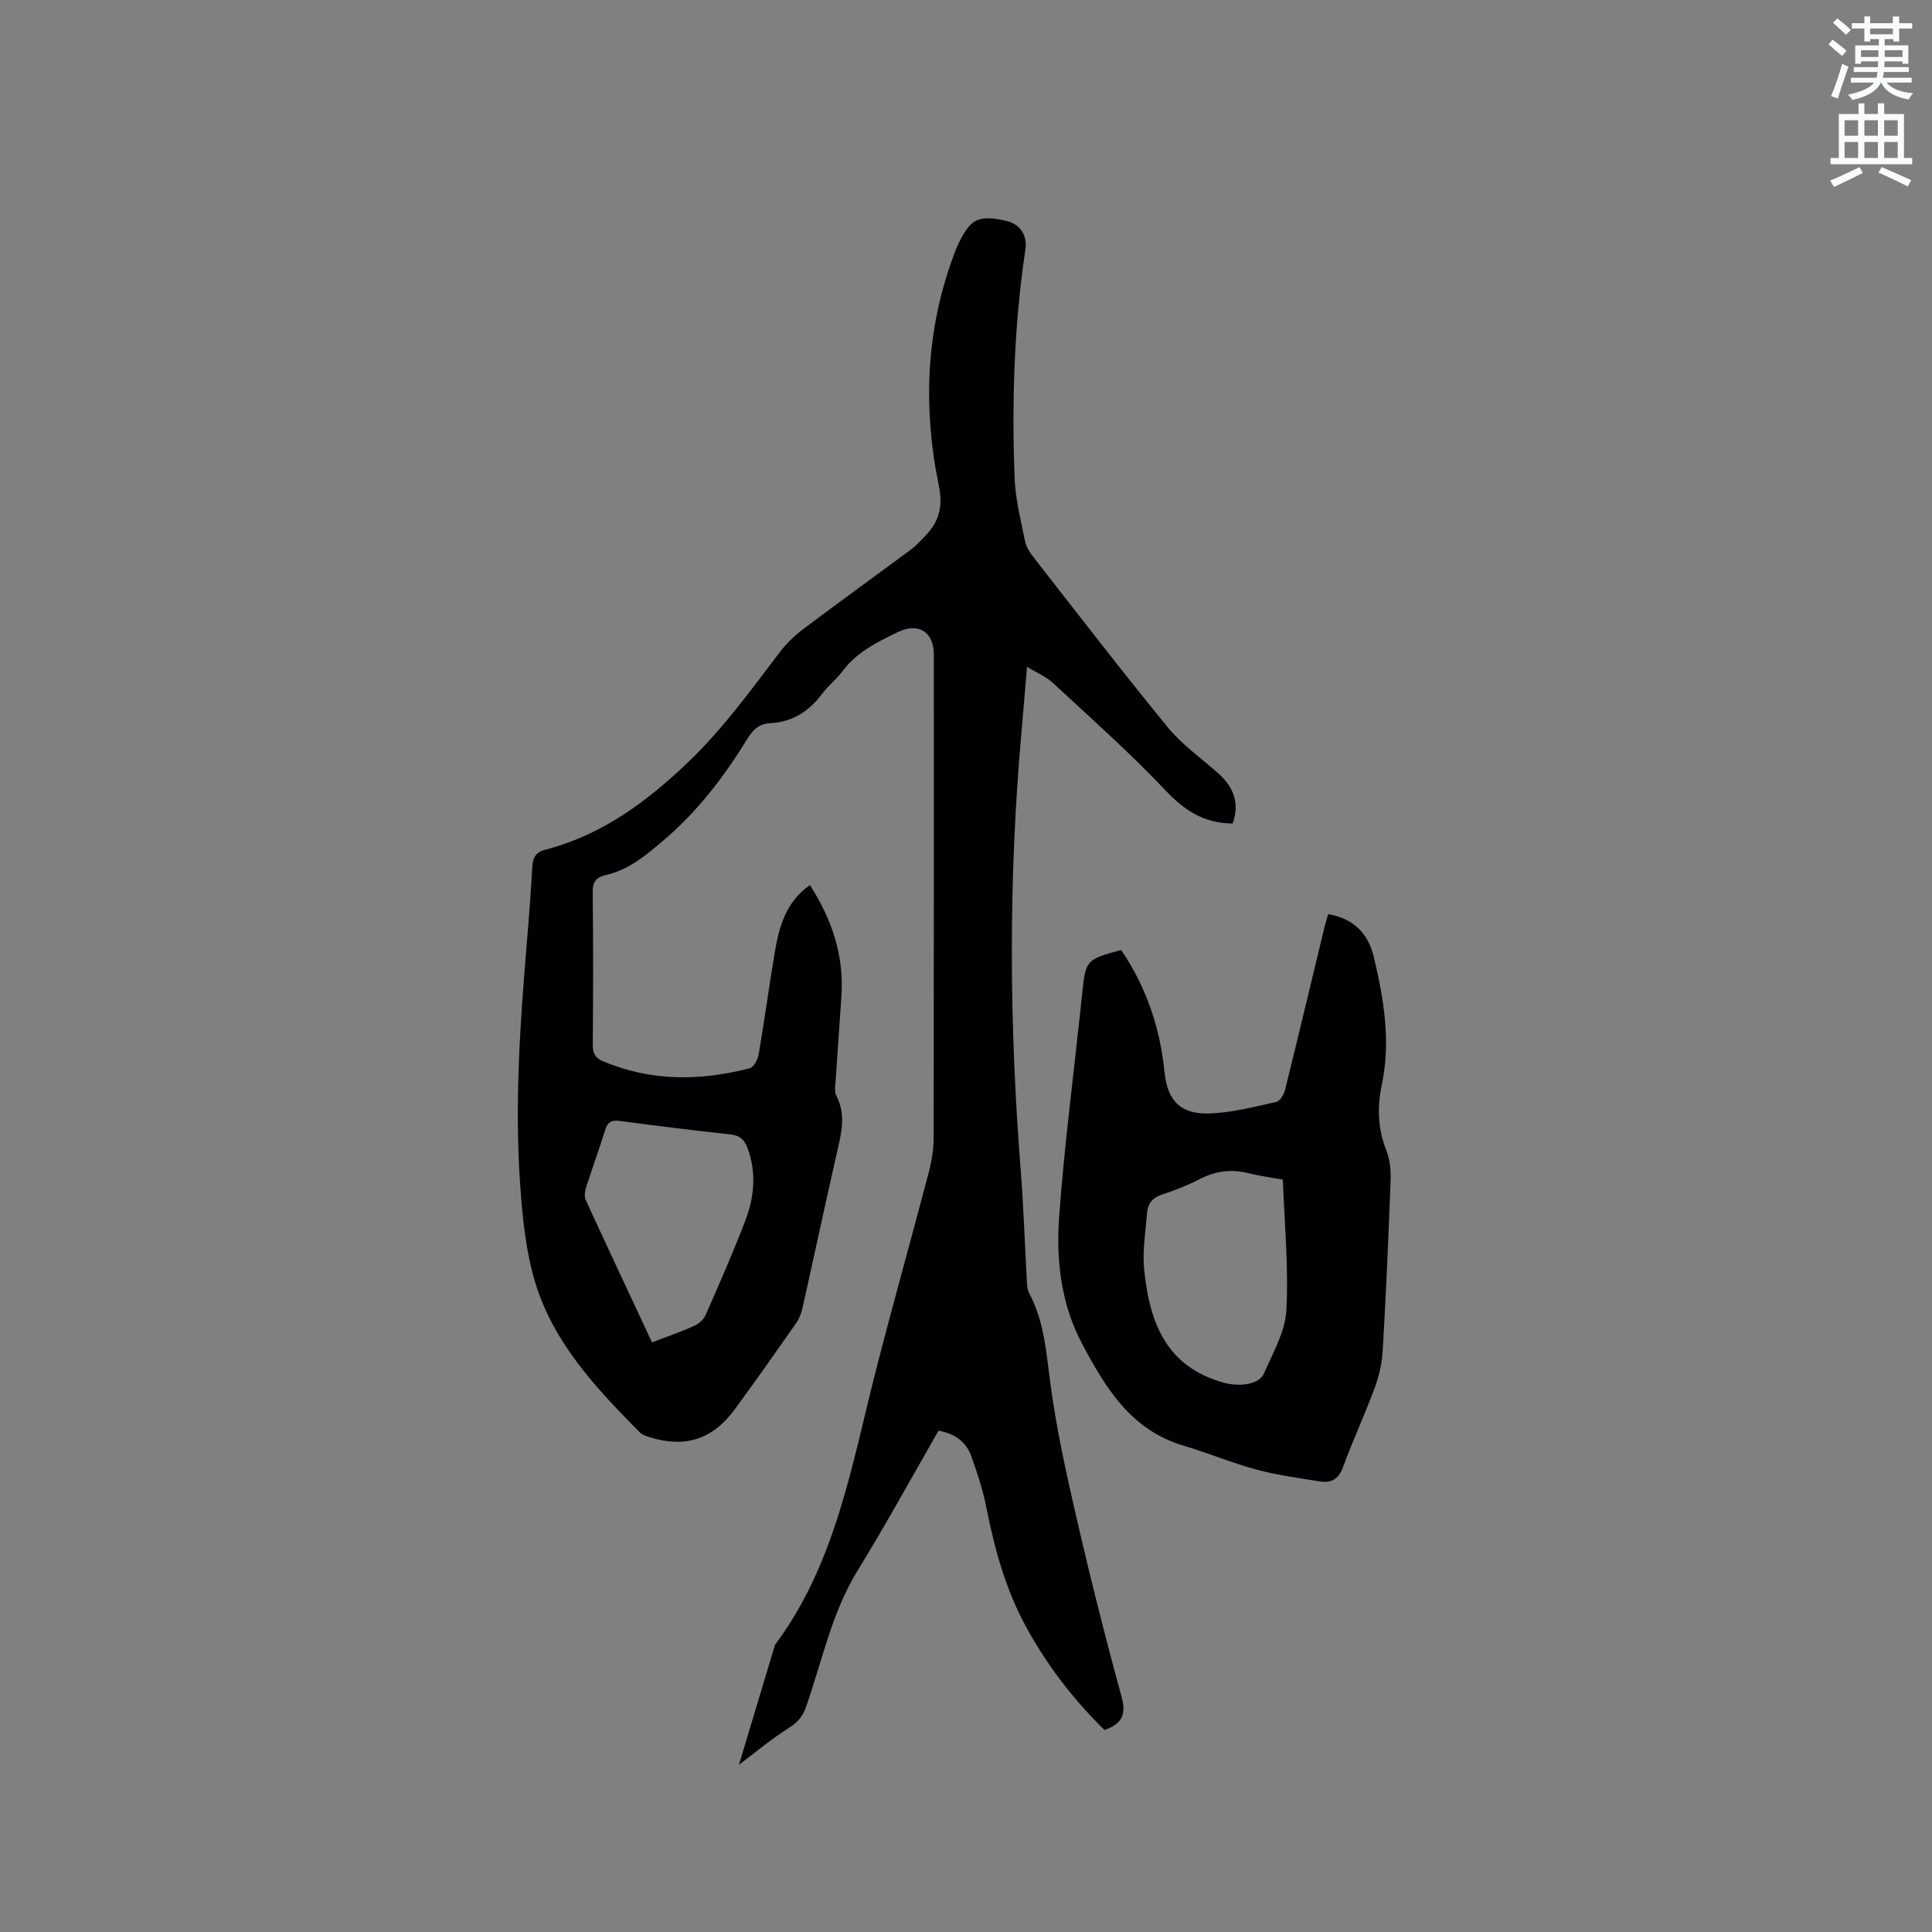 <svg enable-background="new 0 0 400 400" viewBox="0 0 400 400" xmlns="http://www.w3.org/2000/svg"><rect x="0" y="0" width="400" height="400" fill="#808080" stroke="none"/><path d="m378.6 9.2.8-1c.9.7 1.9 1.4 2.9 2.3l-.9 1.1c-1.1-.9-2-1.7-2.8-2.4zm.5 10.7c.9-2.1 1.6-4.3 2.3-6.7.4.2.8.4 1.3.6-.7 2.1-1.5 4.3-2.2 6.6zm.4-15.2.9-.9c1 .8 2 1.6 2.8 2.4l-1 1c-1-.9-1.9-1.8-2.7-2.5zm12.5-1.3h1.2v1.4h2.7v1.1h-2.7v2.7h-1.2v-.5h-1.8v1.3h4.9v3.8h-1.2v-.5h-3.7c0 .4-.1.9-.1 1.2h5.1v1h-5.2c0 .5-.1.9-.2 1.2h6v1h-5.2c1.1 1.3 2.9 2 5.5 2.2-.4.4-.7.8-.9 1.3-2.9-.5-4.8-1.6-5.7-3.5h-.1c-.8 1.7-2.7 2.9-5.9 3.6-.2-.4-.6-.8-.9-1.1 2.8-.6 4.6-1.4 5.4-2.5h-4.8v-1h5.3c.1-.3.2-.7.2-1.2h-4.9v-1h5c0-.4 0-.8.1-1.2h-3.6v.5h-1.2v-3.8h4.9v-1.3h-1.8v.5h-1.2v-2.7h-2.6v-1.1h2.6v-1.4h1.2v1.4h4.7v-1.4zm-6.7 8.4h3.6c0-.4 0-.9 0-1.4h-3.6zm1.9-4.7h4.7v-1.2h-4.7zm6.7 3.3h-3.7v1.4h3.7z" fill="#fafbfc"/><path d="m384.7 21.4h1.3v2.2h2.8v-2.2h1.3v2.2h4.1v9.1h1.7v1.3h-16.9v-1.3h1.7v-9.1h4.1v-2.2zm.3 13.2.7 1.2c-1.8.9-3.8 1.9-6 2.9-.2-.4-.5-.8-.8-1.3 2.4-1 4.4-2 6.1-2.8zm-3.1-6.5h2.8v-3.2h-2.8zm0 4.6h2.8v-3.3h-2.8zm4.1-4.6h2.8v-3.2h-2.8zm0 4.6h2.8v-3.3h-2.8zm3.6 1.9c2.1.9 4.1 1.8 6.1 2.7l-.7 1.3c-2.2-1.1-4.2-2-6.1-2.9zm3.3-9.7h-2.8v3.2h2.8zm-2.8 7.8h2.8v-3.3h-2.8z" fill="#fafbfc"/><g fill="#010104"><path d="m255.21 170.5c-5.93-.05-9.96-2.69-13.85-6.8-7.41-7.83-15.5-15.01-23.41-22.35-1.35-1.26-3.19-1.99-5.32-3.29-.42 4.93-.77 9.39-1.17 13.85-2.68 30.07-2.52 60.14-.14 90.22.59 7.49.82 15 1.25 22.5.06 1.04.04 2.2.5 3.08 3.06 5.77 3.53 12.02 4.35 18.36 1.24 9.51 3.33 18.94 5.49 28.3 2.85 12.38 5.95 24.71 9.31 36.96 1.01 3.68.07 5.57-3.54 6.85-6.41-6.26-11.91-13.41-16.29-21.45-4.2-7.72-6.48-16.05-8.17-24.62-.71-3.61-1.89-7.16-3.13-10.63-1.07-3-3.44-4.68-6.78-5.27-5.59 9.72-10.92 19.48-16.74 28.93-5.43 8.83-7.37 18.88-10.75 28.42-.74 2.07-1.9 3.18-3.71 4.33-3.51 2.23-6.72 4.93-10.12 7.49 2.46-8.16 4.96-16.5 7.47-24.84 12.58-16.86 15.85-37.13 20.88-56.78 3.52-13.74 7.37-27.4 10.97-41.12.61-2.32.99-4.78.99-7.17.06-33.3.04-66.61.04-99.91 0-4.72-3.14-6.77-7.5-4.67-4.28 2.06-8.56 4.19-11.52 8.21-1.19 1.61-2.87 2.86-4.05 4.47-2.73 3.71-6.25 5.93-10.86 6.17-2.32.12-3.58 1.44-4.69 3.24-4.79 7.8-10.25 14.97-17.31 20.98-3.69 3.14-7.24 6.14-12.05 7.23-1.9.43-2.68 1.39-2.65 3.52.13 10.5.1 21 .02 31.5-.01 1.69.37 2.76 2.01 3.46 9.99 4.27 20.2 4.15 30.49 1.5.82-.21 1.66-1.8 1.84-2.86 1.2-6.99 2.14-14.03 3.32-21.03.9-5.36 2.28-10.55 7.3-14.03 4.58 7.13 7.07 14.63 6.52 22.98-.39 5.92-.84 11.85-1.22 17.77-.06.94-.25 2.05.14 2.81 2.17 4.15.97 8.2.03 12.35-2.4 10.53-4.65 21.1-7.01 31.64-.25 1.1-.69 2.24-1.33 3.16-4.19 5.99-8.4 11.98-12.73 17.87-4.58 6.23-10.31 8.02-17.62 5.71-.69-.22-1.49-.45-1.97-.94-8.97-9.09-17.83-18.44-21.65-30.95-1.96-6.4-2.65-13.29-3.13-20.01-1.21-16.86-.06-33.69 1.36-50.5.44-5.18.82-10.36 1.12-15.54.11-1.89.6-3.14 2.66-3.67 11.7-3.02 20.91-9.82 29.59-18.11 7.3-6.98 13.04-14.99 19.07-22.89 1.38-1.81 3.12-3.44 4.94-4.81 7.36-5.54 14.84-10.93 22.24-16.41.93-.69 1.7-1.6 2.53-2.41 3.03-2.99 4.1-6.08 3.15-10.72-3.36-16.37-2.7-32.65 3.35-48.46.23-.59.46-1.19.74-1.75 2.5-5.09 4.1-5.87 9.63-4.7 3.04.64 4.65 2.93 4.19 6.03-2.34 15.67-2.82 31.45-2.23 47.25.17 4.4 1.3 8.78 2.17 13.13.24 1.18 1 2.33 1.76 3.31 9.21 11.78 18.32 23.63 27.79 35.2 2.92 3.56 6.82 6.31 10.31 9.4 3.24 2.83 4.66 6.18 3.12 10.51zm-120.22 107.42c3.19-1.22 5.99-2.18 8.69-3.39.96-.43 1.99-1.32 2.4-2.25 2.85-6.48 5.71-12.96 8.23-19.57 1.84-4.82 2.34-9.85.5-14.91-.64-1.76-1.55-2.71-3.57-2.93-7.68-.82-15.34-1.79-23-2.8-1.69-.22-2.46.28-2.96 1.92-1.21 3.94-2.65 7.81-3.9 11.74-.27.84-.45 1.96-.12 2.69 4.49 9.79 9.07 19.53 13.73 29.5z"/><path d="m275 189.26c5.32.92 8.3 4.1 9.44 8.89 2.07 8.69 3.54 17.46 1.65 26.42-.98 4.64-.85 9.14.95 13.65.79 1.97.94 4.32.86 6.48-.43 11.65-.95 23.3-1.62 34.94-.15 2.58-.74 5.22-1.64 7.65-2.05 5.56-4.57 10.94-6.6 16.51-.92 2.52-2.5 3.28-4.81 2.91-4.38-.71-8.81-1.29-13.08-2.44-5.1-1.38-10-3.45-15.07-4.95-10.93-3.22-16.21-11.99-21.07-21.16-4.36-8.23-5.37-17.27-4.72-26.28 1.03-14.25 2.88-28.44 4.39-42.65.12-1.16.26-2.32.37-3.48.68-6.94.84-7.12 8.07-9.06 5.23 7.66 8.07 16.16 9 25.4.59 5.89 3.44 8.68 9.39 8.44 4.6-.18 9.17-1.38 13.7-2.38.78-.17 1.61-1.53 1.84-2.48 2.78-11.2 5.44-22.43 8.15-33.64.22-.88.51-1.76.8-2.77zm-9.4 54.97c-2.56-.47-4.86-.77-7.09-1.33-3.54-.88-6.81-.49-10.08 1.2-2.53 1.31-5.21 2.36-7.92 3.25-2.02.67-2.9 1.97-3.04 3.9-.28 3.79-.96 7.64-.6 11.38 1.04 10.87 4.41 20.33 16.5 23.64 3.29.9 7.32.4 8.33-1.93 1.85-4.25 4.39-8.64 4.63-13.07.48-8.93-.4-17.93-.73-27.04z"/></g></svg>